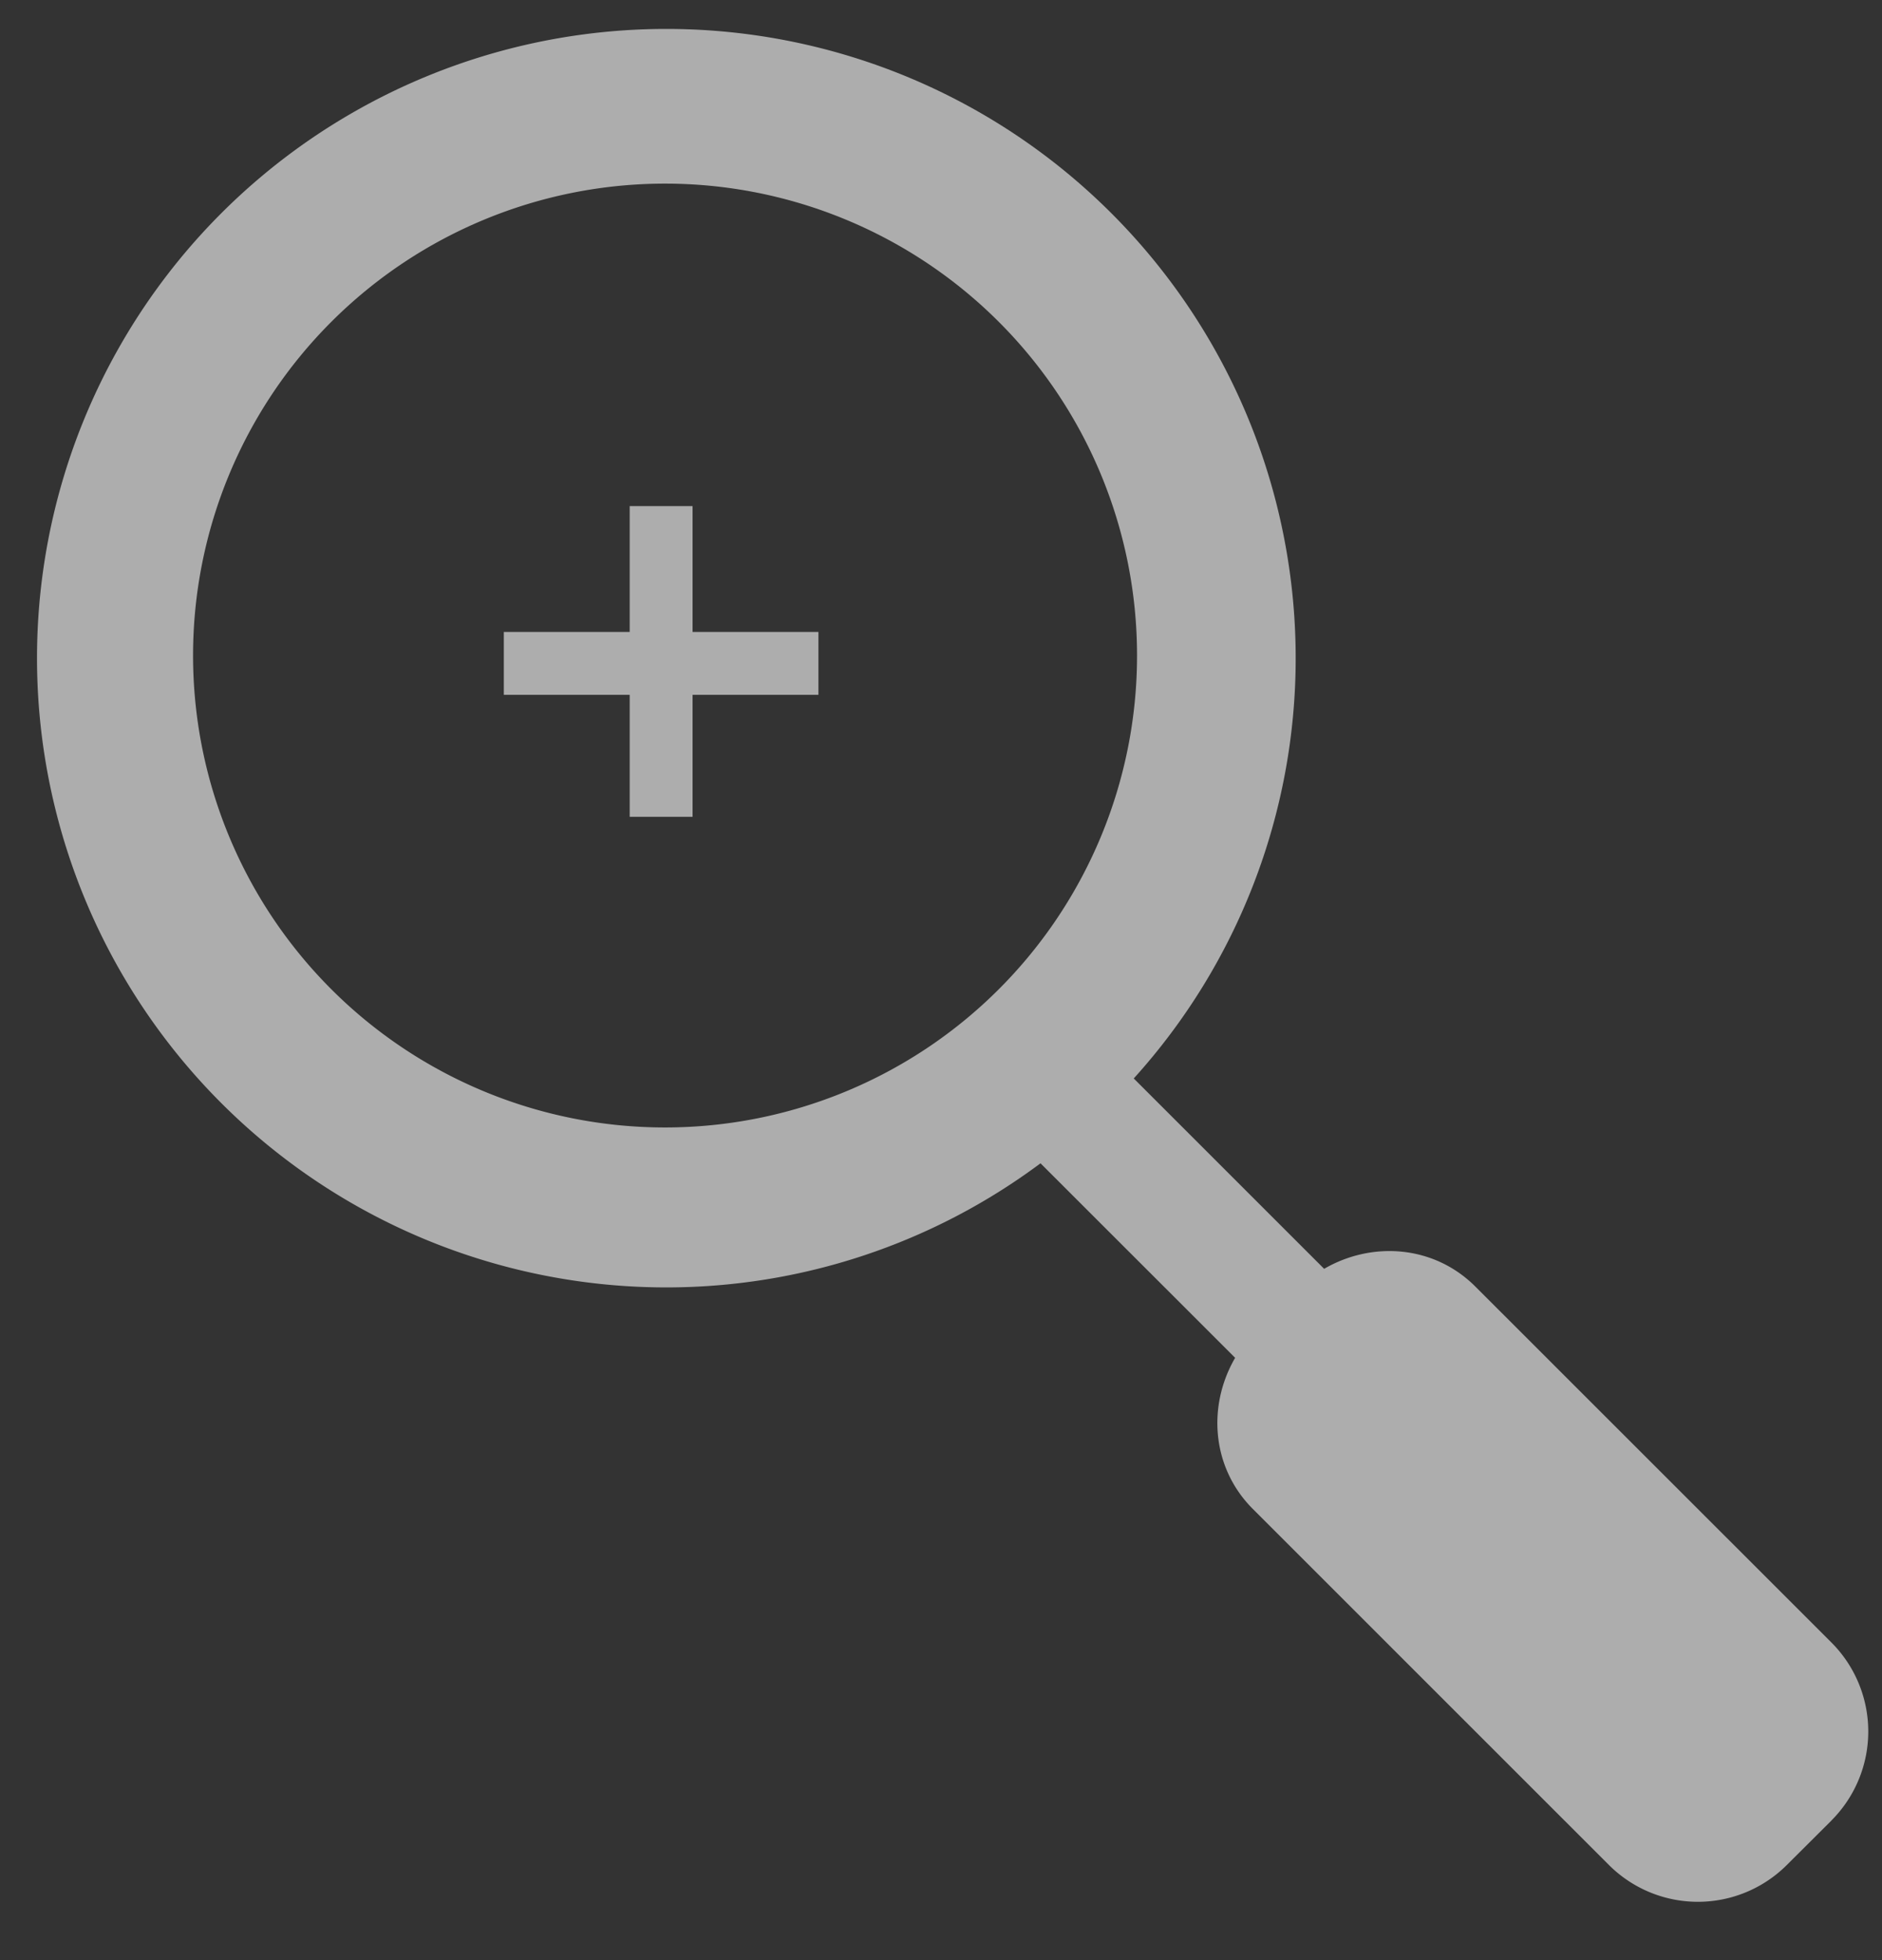 <svg xmlns="http://www.w3.org/2000/svg" xmlns:xlink="http://www.w3.org/1999/xlink" width="24" height="25" viewBox="0 0 24 25"><rect x="0" y="0" width="24" height="25" fill="#333333" stroke="none"/><defs><path id="z1pma" d="M1211.355 6683.22l-.568.566a1.605 1.605 0 0 1-2.27 0l-4.54-4.54c-.526-.526-.583-1.314-.226-1.928l-2.482-2.481a7.982 7.982 0 0 1-4.771 1.583 8.025 8.025 0 0 1-8.026-8.025 8.025 8.025 0 0 1 8.026-8.026 8.025 8.025 0 0 1 8.025 8.026 7.986 7.986 0 0 1-2.065 5.36l2.428 2.428c.614-.357 1.403-.3 1.929.227l4.54 4.539a1.606 1.606 0 0 1 0 2.27zm-8.855-14.858a6.019 6.019 0 1 0-12.038-.002 6.019 6.019 0 0 0 12.038.002zm-5.668 2.056h-.802v-1.556h-1.605v-.802h1.605v-1.605h.802v1.605h1.605v.802h-1.605z"/></defs><g><g opacity=".6" transform="translate(-1188 -6660)"><use fill="#fff" xlink:href="#z1pma"/></g></g></svg>